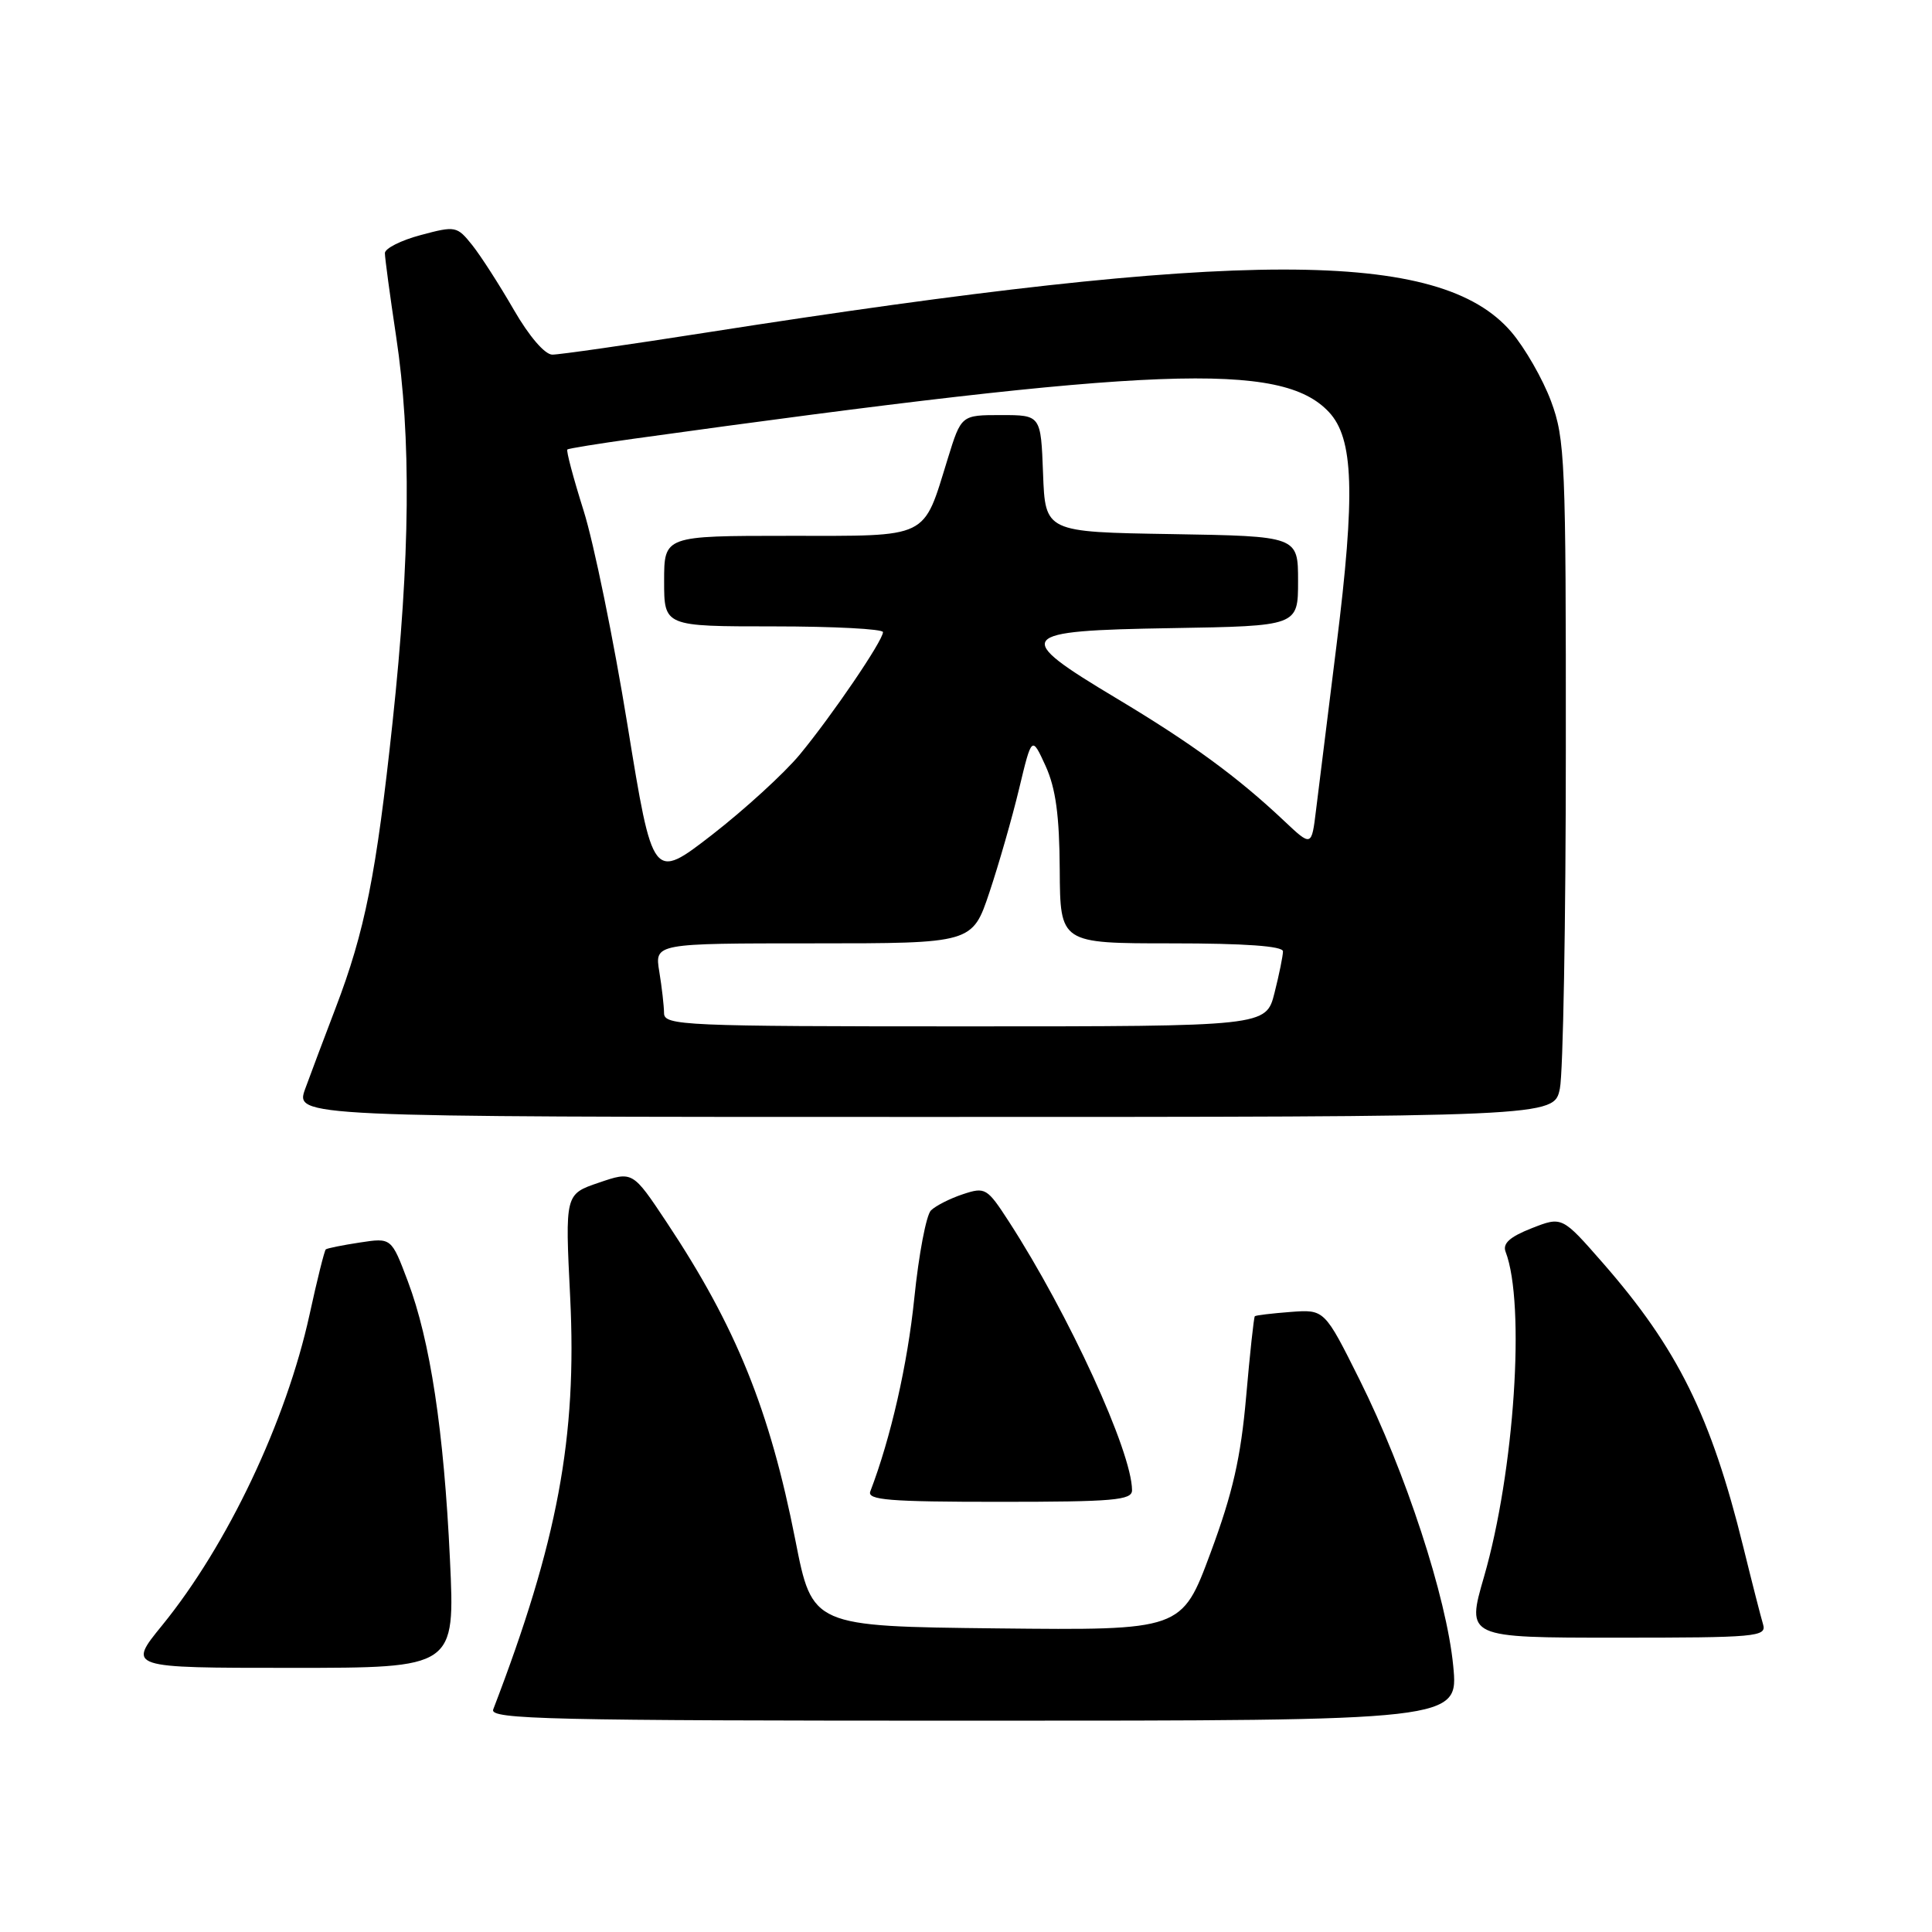 <?xml version="1.0" encoding="UTF-8" standalone="no"?>
<!DOCTYPE svg PUBLIC "-//W3C//DTD SVG 1.1//EN" "http://www.w3.org/Graphics/SVG/1.1/DTD/svg11.dtd" >
<svg xmlns="http://www.w3.org/2000/svg" xmlns:xlink="http://www.w3.org/1999/xlink" version="1.1" viewBox="0 0 256 256">
 <g >
 <path fill="currentColor"
d=" M 192.56 220.75 C 191.69 211.67 186.23 195.00 180.15 182.82 C 175.50 173.50 175.50 173.50 171.00 173.84 C 168.53 174.03 166.40 174.28 166.27 174.41 C 166.14 174.53 165.62 179.33 165.12 185.07 C 164.41 193.15 163.35 197.82 160.40 205.77 C 156.59 216.03 156.59 216.03 132.11 215.77 C 107.63 215.50 107.63 215.50 105.39 204.08 C 101.99 186.81 97.53 175.79 88.33 161.95 C 83.83 155.18 83.83 155.18 79.35 156.71 C 74.87 158.23 74.87 158.23 75.55 171.87 C 76.47 190.45 73.89 204.27 65.35 226.52 C 64.86 227.82 72.75 228.00 129.02 228.00 C 193.26 228.00 193.26 228.00 192.56 220.75 Z  M 59.62 206.63 C 58.82 189.59 57.01 177.64 54.03 169.75 C 51.86 164.00 51.86 164.00 47.68 164.64 C 45.38 164.99 43.35 165.40 43.17 165.55 C 42.99 165.70 42.02 169.58 41.02 174.18 C 37.92 188.34 30.15 204.72 21.49 215.36 C 16.89 221.00 16.89 221.00 38.60 221.00 C 60.30 221.00 60.30 221.00 59.62 206.63 Z  M 233.62 215.25 C 233.33 214.29 232.15 209.68 231.00 205.00 C 226.71 187.60 222.30 178.69 212.37 167.33 C 206.98 161.17 206.98 161.17 202.95 162.75 C 200.05 163.89 199.08 164.77 199.50 165.87 C 202.15 172.77 200.67 194.99 196.64 208.93 C 194.30 217.00 194.30 217.00 214.22 217.00 C 232.72 217.00 234.10 216.88 233.62 215.25 Z  M 150.00 197.47 C 150.00 192.40 141.63 174.14 133.68 161.86 C 130.79 157.40 130.55 157.26 127.59 158.24 C 125.89 158.80 123.99 159.77 123.36 160.38 C 122.73 161.00 121.74 166.23 121.15 172.01 C 120.26 180.75 118.03 190.55 115.32 197.62 C 114.88 198.76 117.82 199.00 132.39 199.00 C 147.54 199.00 150.00 198.79 150.00 197.47 Z  M 206.69 144.25 C 207.12 142.19 207.48 122.05 207.48 99.50 C 207.50 61.09 207.38 58.16 205.52 53.16 C 204.43 50.23 202.06 46.10 200.26 43.99 C 190.81 32.94 164.54 32.96 93.68 44.05 C 83.33 45.67 74.10 47.00 73.18 46.99 C 72.19 46.98 70.11 44.56 68.09 41.06 C 66.21 37.80 63.74 33.95 62.59 32.50 C 60.55 29.95 60.36 29.91 55.74 31.15 C 53.14 31.84 51.00 32.92 51.00 33.54 C 51.00 34.17 51.67 39.14 52.49 44.59 C 54.51 57.94 54.36 73.84 52.02 95.67 C 49.86 115.86 48.36 123.39 44.46 133.59 C 43.01 137.39 41.20 142.19 40.45 144.25 C 39.09 148.00 39.09 148.00 122.50 148.00 C 205.91 148.00 205.91 148.00 206.69 144.25 Z  M 87.99 134.25 C 87.98 133.29 87.70 130.81 87.36 128.75 C 86.74 125.00 86.74 125.00 107.79 125.00 C 128.84 125.00 128.84 125.00 131.10 118.25 C 132.34 114.54 134.12 108.35 135.04 104.50 C 136.72 97.50 136.72 97.50 138.55 101.50 C 139.89 104.46 140.38 108.04 140.42 115.25 C 140.48 125.00 140.48 125.00 155.24 125.00 C 164.95 125.00 170.00 125.36 170.00 126.06 C 170.00 126.64 169.50 129.11 168.88 131.56 C 167.76 136.00 167.76 136.00 127.88 136.00 C 90.57 136.00 88.00 135.89 87.99 134.25 Z  M 83.15 96.10 C 81.31 84.77 78.69 71.97 77.33 67.66 C 75.97 63.34 75.00 59.70 75.18 59.56 C 75.35 59.42 79.33 58.78 84.00 58.13 C 153.19 48.52 169.79 47.89 176.08 54.59 C 179.37 58.09 179.61 65.35 177.09 85.53 C 175.93 94.86 174.71 104.68 174.38 107.35 C 173.79 112.20 173.79 112.20 170.14 108.76 C 163.95 102.92 157.88 98.49 148.00 92.57 C 134.02 84.20 134.51 83.57 155.25 83.23 C 172.00 82.95 172.00 82.95 172.00 77.00 C 172.00 71.05 172.00 71.05 155.25 70.77 C 138.50 70.50 138.50 70.50 138.21 62.75 C 137.92 55.00 137.92 55.00 132.64 55.00 C 127.37 55.00 127.37 55.00 125.59 60.75 C 122.25 71.54 123.36 71.00 104.48 71.00 C 88.00 71.00 88.00 71.00 88.00 77.00 C 88.00 83.00 88.00 83.00 102.50 83.00 C 110.47 83.00 117.00 83.34 117.00 83.76 C 117.00 84.89 110.24 94.82 105.96 100.00 C 103.91 102.47 98.69 107.24 94.37 110.60 C 86.50 116.69 86.50 116.69 83.15 96.10 Z "/>
</g>
</svg>
